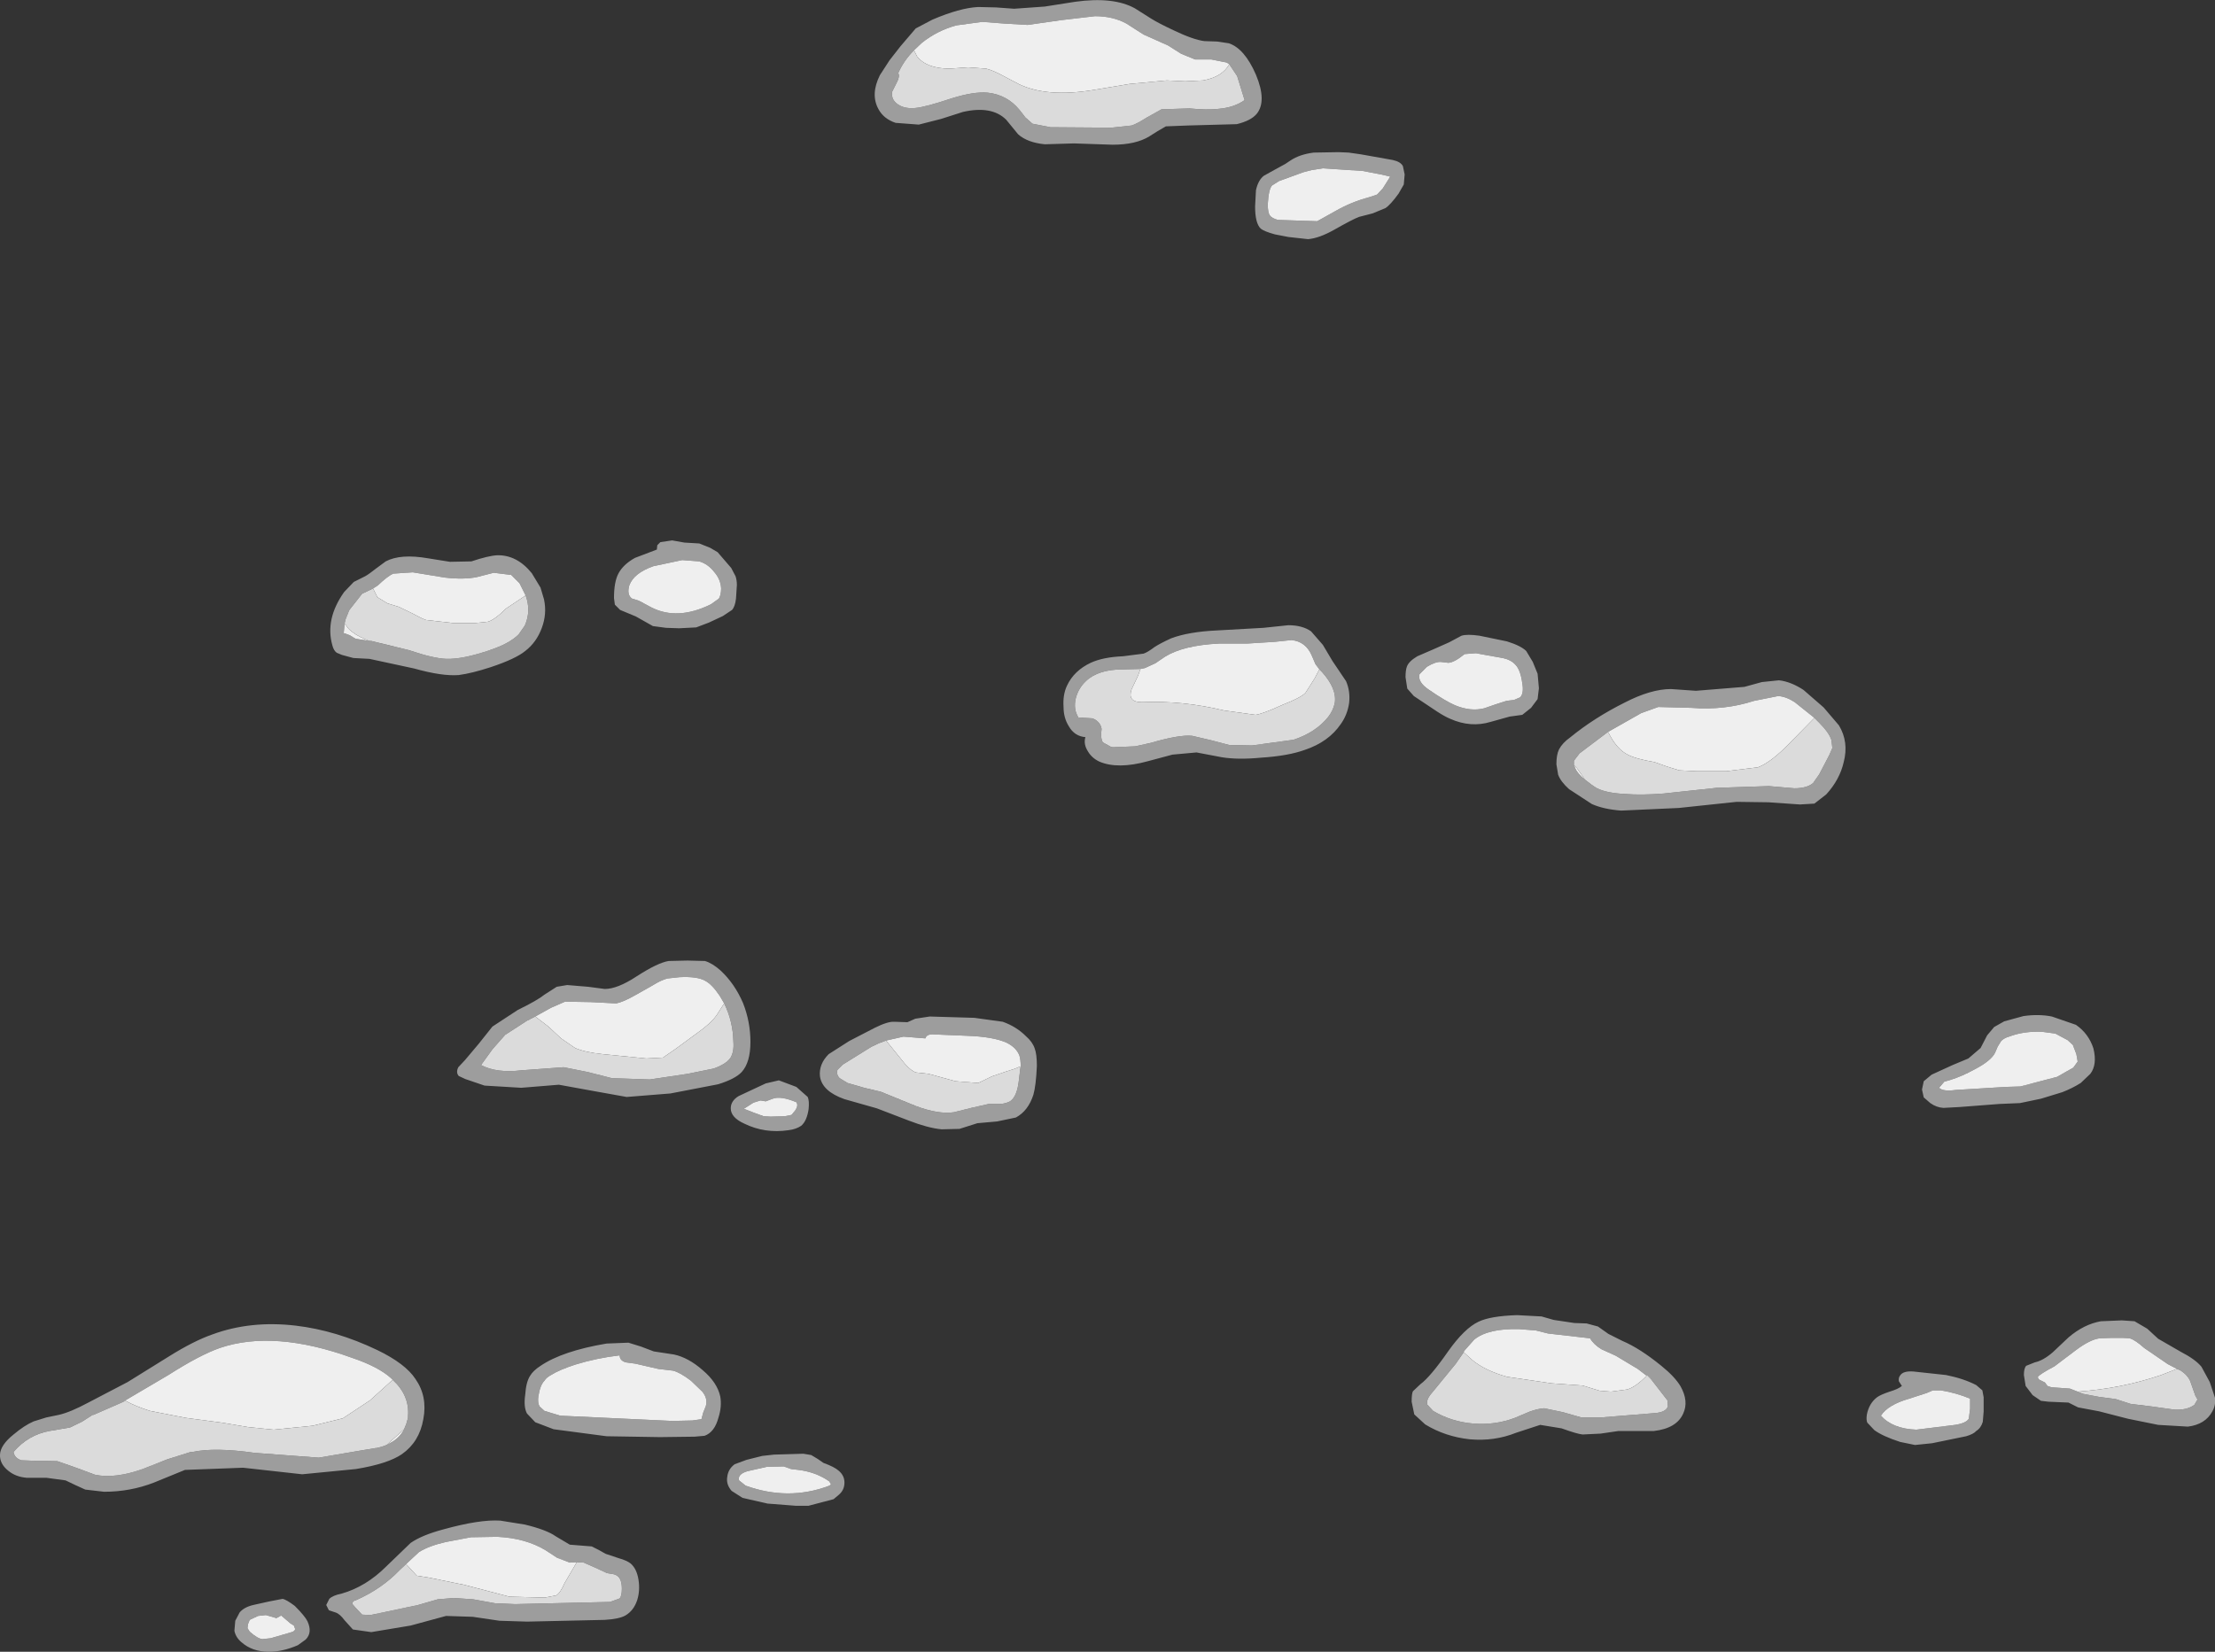 <?xml version="1.0" encoding="UTF-8" standalone="no"?>
<svg xmlns:ffdec="https://www.free-decompiler.com/flash" xmlns:xlink="http://www.w3.org/1999/xlink" ffdec:objectType="shape" height="188.9px" width="253.25px" xmlns="http://www.w3.org/2000/svg">
  <rect width="100%" height="100%" fill="#333333" stroke="none"/>
  <g transform="matrix(1.0, 0.0, 0.0, 1.0, 124.8, 145.8)">
    <path d="M22.5 -118.7 L20.95 -119.0 Q19.7 -119.35 19.35 -119.65 18.7 -120.25 18.7 -122.2 L18.8 -124.05 Q19.05 -125.2 19.7 -125.7 L21.05 -126.45 22.15 -127.05 22.75 -127.45 Q23.8 -128.15 25.4 -128.35 L28.25 -128.4 29.4 -128.35 30.8 -128.15 34.45 -127.5 Q35.35 -127.3 35.6 -126.8 L35.8 -125.85 35.7 -124.7 35.1 -123.65 Q34.15 -122.35 33.6 -122.0 L32.15 -121.4 30.6 -121.0 Q29.9 -120.75 27.7 -119.5 26.0 -118.55 24.75 -118.45 L22.5 -118.7 M31.75 -123.25 L32.65 -123.55 33.3 -124.25 34.15 -125.6 33.1 -125.85 31.0 -126.25 26.45 -126.55 25.15 -126.35 24.2 -126.1 21.45 -125.1 20.65 -124.6 Q20.25 -124.2 20.15 -122.45 20.15 -121.45 20.4 -121.15 20.6 -120.85 21.3 -120.65 L25.8 -120.5 27.95 -121.7 Q29.7 -122.7 31.75 -123.25 M15.75 -138.45 L15.45 -138.65 13.7 -139.0 11.85 -139.0 10.25 -139.65 Q9.75 -139.95 8.75 -140.6 L5.95 -141.85 4.0 -143.1 Q2.45 -143.95 0.4 -143.95 L-3.45 -143.5 -7.3 -142.95 -9.9 -143.1 -12.5 -143.3 -15.45 -142.9 Q-17.65 -142.3 -19.4 -140.9 L-20.3 -140.05 Q-21.45 -138.9 -22.1 -137.45 -21.9 -137.05 -22.25 -136.4 L-22.8 -135.3 Q-22.95 -134.3 -21.95 -133.75 -21.25 -133.35 -20.15 -133.45 -19.0 -133.55 -16.0 -134.55 -13.45 -135.35 -11.85 -135.2 -9.65 -134.95 -8.25 -133.25 L-7.55 -132.35 -6.75 -131.65 -4.7 -131.25 2.3 -131.2 4.6 -131.45 Q5.2 -131.65 6.3 -132.35 L8.0 -133.3 11.2 -133.4 Q13.25 -133.2 14.5 -133.35 16.3 -133.5 17.5 -134.35 L16.65 -137.1 15.75 -138.45 M18.9 -132.8 Q18.25 -132.0 16.6 -131.6 L11.05 -131.45 8.5 -131.35 7.55 -130.8 6.6 -130.2 Q5.05 -129.25 2.4 -129.25 L-2.0 -129.4 -5.35 -129.3 Q-7.35 -129.5 -8.4 -130.45 L-9.75 -132.1 Q-11.4 -133.75 -14.7 -133.0 L-17.2 -132.2 -19.75 -131.55 -22.4 -131.75 Q-23.75 -132.2 -24.35 -133.3 -25.3 -135.0 -24.2 -137.2 L-23.1 -138.9 -21.85 -140.5 -20.1 -142.55 -18.2 -143.55 Q-15.05 -144.9 -12.95 -145.0 L-10.9 -144.95 -8.85 -144.8 -5.35 -145.05 -1.85 -145.6 Q2.5 -146.2 4.95 -144.85 L6.85 -143.65 Q7.65 -143.15 9.35 -142.35 11.65 -141.25 12.9 -141.1 L14.35 -141.05 15.7 -140.85 Q17.5 -140.25 18.8 -137.25 20.05 -134.25 18.9 -132.8 M44.35 -73.1 L47.5 -72.45 Q49.1 -71.95 49.7 -71.35 L50.45 -70.1 51.0 -68.75 51.15 -67.1 51.0 -65.85 50.25 -64.85 49.25 -64.05 47.8 -63.85 45.65 -63.25 Q43.35 -62.55 41.0 -63.6 40.4 -63.85 39.55 -64.4 L36.85 -66.2 36.1 -67.05 35.9 -68.35 Q35.9 -69.15 36.05 -69.55 36.25 -70.15 37.25 -70.75 L39.1 -71.55 40.9 -72.35 42.3 -73.1 Q42.95 -73.3 44.35 -73.1 M47.45 -65.65 L48.3 -65.75 49.0 -66.05 Q49.45 -66.5 49.25 -67.65 49.05 -69.2 48.45 -69.8 47.95 -70.35 47.0 -70.55 L45.3 -70.85 43.95 -71.1 42.65 -71.0 Q41.5 -70.05 40.8 -70.0 L39.95 -70.1 Q39.35 -70.15 38.35 -69.55 L37.5 -68.7 Q37.25 -67.8 38.6 -66.9 40.5 -65.6 41.55 -65.15 43.35 -64.4 44.9 -64.8 L46.2 -65.25 47.45 -65.65 M55.2 -58.25 Q55.3 -57.7 56.0 -57.0 L56.4 -56.65 Q57.2 -56.0 57.8 -55.65 58.9 -55.1 61.0 -55.0 62.85 -54.85 65.4 -55.05 L71.45 -55.7 77.45 -55.9 80.35 -55.65 Q81.8 -55.65 82.5 -56.25 L83.2 -57.25 84.35 -59.45 84.7 -60.25 84.6 -61.15 Q84.35 -62.0 83.15 -63.2 L82.65 -63.7 80.4 -65.5 Q79.4 -66.15 78.5 -66.2 L75.75 -65.65 Q72.35 -64.55 68.6 -64.85 L64.8 -64.95 62.85 -64.25 59.05 -62.1 55.8 -59.65 55.15 -58.8 55.15 -58.65 55.15 -58.25 55.2 -58.25 M53.45 -60.1 Q53.85 -60.85 54.7 -61.45 57.45 -63.7 60.95 -65.45 63.95 -67.0 66.25 -67.0 L69.1 -66.8 74.65 -67.25 76.65 -67.8 78.6 -68.0 Q79.95 -67.85 81.4 -66.9 L83.7 -64.9 85.45 -62.85 Q86.6 -60.95 86.0 -58.65 85.55 -56.65 84.0 -54.95 L82.65 -53.9 81.0 -53.8 77.4 -54.05 73.75 -54.1 67.15 -53.4 60.55 -53.1 Q58.55 -53.25 57.2 -53.85 L54.6 -55.55 Q53.65 -56.4 53.35 -57.2 L53.15 -58.4 Q53.15 -59.5 53.45 -60.1 M7.2 -71.8 Q7.8 -72.2 9.1 -72.8 11.1 -73.55 14.3 -73.7 L19.65 -74.0 22.5 -74.3 Q24.1 -74.3 25.1 -73.6 L26.45 -72.05 27.55 -70.2 29.1 -67.9 Q29.6 -66.75 29.45 -65.4 29.25 -64.05 28.5 -63.0 27.1 -60.95 24.4 -60.05 22.5 -59.35 19.35 -59.15 16.75 -58.9 14.9 -59.2 L12.0 -59.75 9.25 -59.5 6.45 -58.75 Q3.0 -57.8 0.9 -58.7 0.05 -59.1 -0.4 -59.85 -0.95 -60.7 -0.7 -61.5 -1.95 -61.6 -2.6 -62.75 -3.2 -63.7 -3.2 -64.95 -3.3 -66.35 -2.8 -67.4 -2.0 -69.1 -0.1 -70.0 1.3 -70.65 3.6 -70.75 L5.95 -71.05 Q6.4 -71.2 7.2 -71.8 M26.05 -69.25 L25.6 -69.85 25.15 -70.9 Q24.45 -72.45 22.85 -72.6 L20.95 -72.4 17.75 -72.2 14.55 -72.2 Q10.5 -72.0 8.4 -70.7 L7.3 -69.95 6.1 -69.4 5.6 -69.3 3.6 -69.25 Q0.75 -69.25 -0.65 -67.9 -1.5 -67.1 -1.8 -65.95 -2.1 -64.7 -1.5 -63.75 L0.1 -63.65 Q1.0 -63.3 1.15 -62.45 1.0 -61.35 1.3 -60.9 L2.2 -60.4 2.4 -60.35 2.55 -60.35 5.0 -60.45 6.8 -60.85 Q10.05 -61.8 11.5 -61.65 L13.65 -61.15 15.75 -60.6 18.35 -60.55 23.1 -61.2 Q25.65 -62.05 27.05 -63.8 27.6 -64.5 27.8 -65.35 28.1 -67.0 26.35 -68.95 L26.05 -69.25 M112.2 -26.3 L111.6 -26.85 110.2 -27.6 108.7 -27.8 Q106.6 -27.9 104.9 -27.25 104.35 -27.1 104.0 -26.75 L103.6 -26.1 103.3 -25.4 Q102.85 -24.5 101.05 -23.55 99.5 -22.7 98.2 -22.3 L97.5 -22.1 96.9 -21.4 Q97.35 -20.95 98.8 -21.15 L104.55 -21.5 106.2 -21.55 109.25 -22.35 110.4 -22.65 111.45 -23.25 112.25 -23.7 112.75 -24.4 112.6 -25.25 112.2 -26.3 M112.55 -28.6 Q114.0 -27.6 114.55 -25.9 115.0 -24.05 114.2 -23.0 L113.1 -21.95 Q112.15 -21.35 111.0 -20.9 L108.55 -20.15 106.15 -19.65 103.8 -19.55 99.25 -19.2 97.4 -19.1 Q96.6 -19.15 95.9 -19.65 L95.15 -20.3 94.95 -21.2 95.15 -22.15 96.05 -22.9 98.45 -24.0 100.25 -24.75 101.65 -25.95 102.4 -27.4 103.2 -28.35 104.35 -29.0 106.55 -29.6 Q108.3 -29.85 109.8 -29.55 L112.55 -28.6 M112.75 13.35 L113.35 13.6 115.2 13.95 117.1 14.2 118.8 14.75 121.25 15.05 123.75 15.4 Q125.25 15.5 126.1 14.85 L126.45 14.25 126.2 13.8 125.6 12.1 Q125.3 11.45 124.55 10.95 L124.35 10.85 124.1 10.75 123.05 10.2 120.35 8.35 Q119.35 7.45 118.7 7.25 L117.9 7.2 116.65 7.2 115.25 7.25 Q114.15 7.4 112.55 8.6 L110.1 10.45 Q108.5 11.3 108.2 11.65 108.2 11.95 108.5 12.05 L109.0 12.3 109.3 12.7 109.75 12.85 111.85 13.0 112.75 13.35 M117.8 5.2 L119.25 5.3 120.7 6.15 121.95 7.3 124.55 8.8 Q126.2 9.65 126.9 10.5 L127.85 12.25 128.45 14.05 Q128.55 14.9 128.15 15.6 127.35 17.1 125.35 17.35 L121.95 17.15 118.5 16.45 115.2 15.6 112.8 15.15 111.7 14.6 109.4 14.5 108.55 14.4 107.6 13.75 106.8 12.7 106.6 11.45 Q106.6 10.7 106.85 10.4 L107.85 10.0 Q108.8 9.8 109.9 8.85 L111.7 7.15 Q113.45 5.65 115.4 5.3 L117.8 5.2 M100.0 18.45 L96.1 19.25 94.15 19.45 92.45 19.1 Q90.45 18.45 89.5 17.75 L88.7 16.9 Q88.55 16.6 88.65 15.95 88.9 14.7 89.8 14.0 90.2 13.7 91.25 13.35 92.25 13.05 92.65 12.7 L92.3 12.15 Q92.25 11.75 92.45 11.5 92.8 10.95 94.0 11.05 L97.7 11.45 Q99.7 11.85 101.15 12.6 L101.85 13.2 102.0 14.0 102.0 15.6 101.9 16.8 Q101.7 17.5 101.15 17.85 100.85 18.2 100.0 18.45 M95.5 13.5 L93.5 14.15 Q91.05 14.85 90.25 16.1 91.6 17.6 94.3 17.7 L98.75 17.15 Q100.0 16.95 100.3 16.45 L100.45 15.3 100.45 14.15 Q98.9 13.5 97.1 13.2 L96.2 13.2 95.5 13.5 M63.95 11.9 L62.45 10.75 59.95 9.25 58.3 8.5 Q57.4 7.95 57.0 7.25 L52.2 6.7 50.8 6.35 48.9 6.2 Q45.35 6.1 43.75 7.4 L42.6 8.7 42.55 8.85 41.65 10.15 38.95 13.45 Q38.2 14.3 38.4 14.85 L39.05 15.55 Q41.15 16.8 43.65 17.0 46.15 17.2 48.4 16.35 L50.05 15.65 Q51.0 15.3 51.75 15.25 L53.9 15.7 56.0 16.3 58.25 16.3 64.45 15.8 Q65.65 15.7 65.9 15.05 L65.85 14.35 63.95 11.9 M59.1 6.75 L60.7 7.55 Q62.7 8.4 65.15 10.4 66.7 11.65 67.35 12.75 68.3 14.45 67.65 15.85 66.9 17.55 64.3 17.85 L62.3 17.85 60.25 17.85 58.2 18.15 56.15 18.25 Q55.55 18.2 53.75 17.55 L51.3 17.15 48.55 18.05 Q46.05 19.05 43.25 18.8 40.45 18.5 38.15 17.1 L36.9 15.95 36.6 14.5 Q36.6 13.55 36.75 13.3 L37.6 12.5 Q38.75 11.65 40.8 8.7 42.65 6.1 44.25 5.35 45.6 4.7 48.65 4.6 L51.45 4.75 52.85 5.15 55.2 5.5 56.6 5.55 57.9 5.9 59.1 6.75 M-64.7 -77.7 L-65.4 -79.1 -66.35 -80.05 -68.35 -80.3 -70.3 -79.8 Q-71.8 -79.5 -73.95 -79.75 L-77.6 -80.35 -79.85 -80.2 Q-80.5 -79.9 -81.6 -78.85 L-82.15 -78.5 -83.4 -77.9 -84.85 -76.05 -84.9 -75.95 -85.3 -74.95 -85.4 -74.5 -85.5 -73.4 -84.8 -73.15 -84.15 -72.75 -82.55 -72.5 -82.35 -72.5 -78.05 -71.45 Q-75.25 -70.5 -73.75 -70.45 -71.85 -70.4 -68.8 -71.45 -66.55 -72.2 -65.5 -73.25 L-64.8 -74.25 Q-64.4 -75.15 -64.4 -76.05 -64.4 -76.9 -64.7 -77.7 M-85.7 -70.9 L-86.3 -71.15 Q-86.65 -71.4 -86.8 -72.0 -87.65 -75.0 -85.45 -78.1 L-84.35 -79.25 -83.05 -79.9 Q-82.6 -80.15 -81.85 -80.75 L-80.7 -81.6 Q-79.0 -82.5 -75.85 -81.95 L-73.35 -81.55 -70.9 -81.6 Q-68.95 -82.25 -67.95 -82.3 -65.7 -82.35 -64.0 -80.25 L-63.0 -78.6 -62.6 -77.25 Q-62.25 -75.6 -62.85 -74.0 -63.45 -72.35 -64.75 -71.35 -65.85 -70.45 -68.7 -69.5 -70.85 -68.8 -72.35 -68.6 -74.25 -68.45 -77.45 -69.35 L-82.55 -70.45 -84.4 -70.55 -85.7 -70.9 M-44.85 -83.65 L-43.6 -83.15 -42.75 -82.65 -41.2 -80.85 -40.7 -79.9 Q-40.55 -79.45 -40.55 -78.9 L-40.65 -77.35 Q-40.75 -76.45 -41.1 -76.05 L-42.15 -75.35 -43.75 -74.6 -45.2 -74.05 -47.15 -73.95 -48.65 -74.0 -50.15 -74.2 -52.1 -75.3 -53.9 -76.05 -54.5 -76.65 -54.6 -77.4 Q-54.6 -79.25 -54.1 -80.2 -53.55 -81.25 -52.2 -82.0 L-49.7 -82.95 -49.65 -83.45 -49.3 -83.8 -47.95 -84.0 -46.55 -83.75 -44.85 -83.65 M-51.75 -77.1 L-50.35 -76.35 Q-47.35 -74.8 -43.5 -76.7 L-42.6 -77.35 Q-42.35 -77.8 -42.35 -78.5 -42.4 -79.55 -43.15 -80.4 -43.85 -81.3 -44.85 -81.6 L-46.8 -81.75 -50.1 -81.05 Q-52.35 -80.25 -52.85 -78.85 -53.15 -77.8 -52.55 -77.35 L-51.75 -77.1 M-42.0 -31.05 L-42.5 -31.9 Q-43.4 -33.25 -44.2 -33.65 -45.1 -34.15 -47.1 -34.05 L-48.5 -33.9 Q-49.25 -33.7 -50.2 -33.1 L-52.15 -32.0 Q-53.55 -31.2 -54.35 -31.05 L-57.25 -31.2 -60.2 -31.25 -61.8 -30.55 -63.6 -29.55 -64.2 -29.25 -64.25 -29.2 -64.5 -29.1 -67.05 -27.45 -68.5 -25.8 -69.8 -24.0 Q-68.0 -23.05 -65.15 -23.4 L-60.35 -23.75 -57.6 -23.2 -54.85 -22.5 -50.5 -22.35 -46.15 -23.0 -43.2 -23.6 Q-41.8 -24.1 -41.3 -24.8 -40.85 -25.5 -40.95 -26.7 -41.0 -29.0 -42.0 -31.05 M-46.2 -35.95 L-44.2 -35.9 Q-43.35 -35.65 -42.4 -34.8 -40.8 -33.3 -39.85 -31.1 -39.0 -28.95 -39.0 -26.65 -39.0 -24.3 -40.0 -23.2 -40.75 -22.4 -42.7 -21.8 L-48.15 -20.75 -53.15 -20.35 -57.05 -21.05 -60.9 -21.75 -65.2 -21.4 -69.4 -21.65 -71.6 -22.4 -72.35 -22.75 Q-72.7 -23.15 -72.4 -23.75 L-71.65 -24.55 -70.05 -26.45 -68.5 -28.4 -65.6 -30.3 Q-63.35 -31.4 -62.55 -32.05 L-61.15 -32.95 -59.95 -33.15 -57.55 -32.95 -55.65 -32.7 Q-54.2 -32.7 -52.0 -34.15 -49.6 -35.7 -48.35 -35.9 L-46.2 -35.95 M-8.1 -23.85 Q-8.1 -24.65 -8.25 -25.1 -8.6 -26.0 -9.7 -26.55 -11.25 -27.25 -14.3 -27.35 L-17.9 -27.5 Q-18.85 -27.6 -19.0 -27.05 L-21.5 -27.25 -23.5 -26.8 -24.3 -26.5 -25.15 -26.1 -28.45 -24.05 -29.05 -23.45 Q-29.2 -22.9 -28.8 -22.5 L-27.9 -21.95 -26.0 -21.4 -24.1 -20.95 -20.05 -19.3 Q-17.5 -18.35 -15.75 -18.6 L-13.75 -19.1 -11.75 -19.55 -10.45 -19.55 Q-9.7 -19.6 -9.25 -19.9 -8.5 -20.45 -8.3 -22.3 L-8.15 -23.55 -8.1 -23.85 M-31.05 -22.7 Q-31.2 -24.1 -30.05 -25.25 L-27.7 -26.75 -24.8 -28.25 Q-23.3 -29.0 -22.55 -28.95 L-21.05 -28.9 -20.15 -29.3 -18.5 -29.55 -13.4 -29.4 -10.15 -28.95 Q-8.6 -28.4 -7.5 -27.3 -6.75 -26.65 -6.5 -25.9 -6.25 -25.25 -6.25 -23.9 -6.35 -21.65 -6.65 -20.6 -7.25 -18.75 -8.65 -18.0 L-10.8 -17.55 -13.05 -17.35 -15.1 -16.7 -17.15 -16.65 Q-18.7 -16.8 -20.9 -17.65 L-24.55 -19.05 -28.25 -20.1 Q-30.8 -21.0 -31.05 -22.7 M-34.65 -16.55 Q-37.35 -16.15 -39.7 -17.3 -41.25 -18.0 -41.25 -19.05 -41.25 -19.9 -40.35 -20.45 L-38.75 -21.2 -37.25 -21.9 -35.75 -22.25 -33.75 -21.5 -32.45 -20.35 Q-32.25 -19.9 -32.35 -18.95 -32.55 -17.6 -33.2 -17.05 -33.8 -16.65 -34.65 -16.55 M-38.65 -19.7 L-39.75 -19.0 -38.6 -18.55 -37.5 -18.15 -36.7 -18.1 -35.05 -18.15 -34.3 -18.3 -33.85 -18.85 Q-33.5 -19.4 -33.75 -19.75 -35.55 -20.5 -36.45 -20.15 L-37.25 -19.85 -37.85 -19.95 -38.65 -19.7 M-37.65 20.7 L-36.3 20.55 -32.95 20.45 -32.05 20.6 -31.3 21.05 -30.65 21.5 Q-29.4 21.95 -28.9 22.4 -28.25 22.95 -28.25 23.75 -28.25 24.6 -28.9 25.15 L-29.5 25.65 -32.35 26.4 -33.85 26.4 -37.05 26.15 -39.9 25.5 -41.15 24.7 Q-41.8 23.95 -41.65 23.1 -41.55 22.2 -40.8 21.65 L-39.45 21.15 -37.65 20.7 M-37.15 21.95 L-39.35 22.45 Q-40.5 22.8 -40.3 23.5 L-39.55 24.1 Q-34.7 25.85 -30.1 24.15 -29.8 24.05 -29.8 23.9 L-30.0 23.6 Q-31.5 22.55 -33.5 22.3 L-34.35 22.2 -35.2 21.9 -37.15 21.95 M-61.8 11.45 Q-62.35 11.75 -62.55 12.1 -63.05 12.6 -63.25 13.9 -63.35 14.65 -63.1 15.05 L-62.55 15.55 -60.75 16.1 -47.95 16.7 -45.65 16.65 -44.6 16.5 -44.4 15.75 -44.1 15.0 Q-43.85 14.15 -44.5 13.35 L-45.8 12.1 Q-47.05 11.15 -47.85 10.95 L-49.55 10.75 -50.85 10.45 -52.15 10.15 -53.25 10.0 Q-53.95 9.8 -53.95 9.2 -56.55 9.5 -59.0 10.25 -60.85 10.85 -61.8 11.45 M-64.2 11.55 Q-63.85 10.95 -63.0 10.4 -60.5 8.7 -55.45 7.85 L-52.95 7.75 -51.5 8.2 -50.05 8.75 -47.75 9.1 Q-46.1 9.45 -44.45 10.9 -42.8 12.3 -42.45 13.9 -42.25 15.05 -42.65 16.3 -43.1 18.0 -44.25 18.4 L-45.4 18.5 -49.35 18.55 -55.45 18.45 -61.5 17.65 -63.6 16.85 -64.55 15.85 Q-64.95 15.1 -64.75 13.7 -64.65 12.25 -64.2 11.55 M-79.9 12.0 L-80.1 11.8 Q-81.55 10.5 -84.5 9.5 -93.45 6.25 -99.65 8.35 -101.95 9.15 -105.55 11.45 L-110.9 14.6 -111.35 14.8 -114.1 16.0 -114.2 16.0 -115.45 16.8 -116.8 17.45 -119.15 17.85 Q-121.6 18.3 -123.25 20.25 -123.15 20.95 -122.35 21.2 L-121.05 21.25 -118.25 21.3 -116.1 22.05 -113.95 22.85 Q-111.65 23.35 -108.35 22.15 L-105.7 21.1 -103.0 20.25 -102.85 20.25 -102.8 20.25 Q-100.25 19.7 -95.7 20.35 L-88.35 20.9 -83.65 20.1 -81.85 19.8 -81.75 19.8 -81.15 19.65 -80.6 19.45 -80.15 19.2 Q-79.1 18.65 -78.6 17.65 L-78.35 17.05 -78.15 16.35 -78.15 16.15 Q-77.95 13.8 -79.9 12.0 M-117.3 23.5 L-119.5 23.2 -121.75 23.2 Q-123.0 23.1 -123.85 22.4 -124.85 21.6 -124.8 20.55 -124.75 19.45 -123.25 18.25 -122.0 17.2 -120.95 16.75 L-119.5 16.3 -118.05 16.0 Q-116.75 15.7 -114.7 14.6 L-110.2 12.25 -105.45 9.3 Q-102.65 7.55 -100.5 6.8 -96.15 5.2 -91.0 5.8 -86.35 6.35 -81.65 8.6 -78.45 10.15 -77.3 11.9 -75.9 13.9 -76.4 16.5 -76.85 19.1 -78.85 20.5 -80.45 21.6 -84.1 22.2 L-90.25 22.8 -97.0 22.05 -103.65 22.3 -107.2 23.75 Q-109.9 24.8 -112.9 24.8 L-115.05 24.55 -116.15 24.05 -117.3 23.5 M-64.8 28.55 Q-62.3 29.15 -61.25 29.9 L-59.65 30.85 -58.4 30.95 -57.15 31.05 -56.35 31.45 -55.55 31.9 -54.05 32.4 Q-53.15 32.65 -52.7 33.0 -52.0 33.6 -51.8 34.85 -51.6 36.1 -51.95 37.2 -52.35 38.4 -53.3 38.95 -54.0 39.35 -55.65 39.45 L-64.55 39.65 -67.7 39.55 -70.75 39.1 -73.8 39.0 -77.85 40.1 -82.35 40.85 -84.45 40.55 -85.4 39.5 Q-85.95 38.75 -86.45 38.6 L-87.2 38.35 -87.5 37.75 -87.15 37.05 Q-86.75 36.65 -85.75 36.45 -82.95 35.65 -80.65 33.35 L-77.85 30.65 Q-76.55 29.75 -74.1 29.1 -69.95 27.95 -67.6 28.1 L-64.8 28.55 M-58.85 32.85 L-59.65 32.9 -61.1 32.35 -62.4 31.5 Q-64.7 30.1 -67.95 29.95 L-70.95 30.0 -73.85 30.55 Q-75.8 31.0 -76.9 31.7 L-78.35 33.05 -79.1 33.75 Q-81.15 35.9 -84.1 37.2 -84.55 37.3 -84.5 37.65 L-84.2 38.0 -83.4 38.85 -82.45 38.9 -77.0 37.75 -74.75 37.1 -72.9 36.95 -70.7 37.1 -68.2 37.55 -65.9 37.65 -55.05 37.4 -53.95 37.0 Q-53.7 36.7 -53.7 35.9 -53.7 34.75 -54.25 34.4 -54.45 34.25 -54.8 34.2 L-55.4 34.1 -56.7 33.5 -58.05 32.9 -58.85 32.85 M-91.05 40.5 L-91.2 40.1 -91.6 39.85 -92.3 39.25 -92.65 38.95 -93.2 39.25 -94.4 38.9 -95.3 39.0 -96.25 39.45 -96.45 39.95 -96.5 40.4 -96.25 40.8 Q-95.35 41.6 -94.8 41.65 L-93.85 41.55 -91.45 40.85 Q-91.1 40.75 -91.05 40.5 M-98.0 40.7 L-97.9 39.55 -97.4 38.6 Q-96.9 38.0 -95.85 37.75 L-94.05 37.35 -92.5 37.05 Q-92.1 37.1 -91.1 37.85 -89.95 39.0 -89.65 39.6 -89.05 40.9 -89.85 41.7 L-90.75 42.35 Q-92.5 43.1 -94.05 43.1 -95.95 43.1 -97.2 42.0 -97.85 41.45 -98.0 40.7" fill="#9d9d9d" fill-rule="evenodd" stroke="none"/>
    <path d="M-20.3 -140.05 L-19.4 -140.9 Q-17.65 -142.3 -15.45 -142.9 L-12.5 -143.3 -9.9 -143.1 -7.3 -142.95 -3.45 -143.5 0.4 -143.95 Q2.45 -143.95 4.0 -143.1 L5.95 -141.85 8.75 -140.6 Q9.75 -139.95 10.25 -139.65 L11.85 -139.0 13.7 -139.0 15.45 -138.65 15.75 -138.45 Q14.95 -137.0 12.75 -136.6 L10.7 -136.5 8.6 -136.6 4.35 -136.2 0.15 -135.5 Q-5.05 -134.65 -8.25 -136.15 L-10.15 -137.15 Q-11.25 -137.75 -12.05 -137.95 L-14.1 -138.1 -16.2 -137.95 Q-18.85 -137.95 -19.95 -139.35 L-20.3 -140.05 M31.75 -123.25 Q29.7 -122.7 27.95 -121.7 L25.8 -120.5 21.3 -120.65 Q20.6 -120.85 20.4 -121.15 20.15 -121.45 20.15 -122.45 20.25 -124.2 20.65 -124.6 L21.45 -125.1 24.2 -126.1 25.15 -126.35 26.45 -126.55 31.0 -126.25 33.1 -125.85 34.15 -125.6 33.3 -124.25 32.65 -123.55 31.75 -123.25 M47.45 -65.65 L46.2 -65.25 44.9 -64.8 Q43.35 -64.4 41.55 -65.15 40.5 -65.6 38.6 -66.9 37.25 -67.8 37.5 -68.7 L38.35 -69.55 Q39.35 -70.15 39.95 -70.1 L40.8 -70.0 Q41.5 -70.05 42.65 -71.0 L43.95 -71.1 45.3 -70.85 47.0 -70.55 Q47.95 -70.35 48.45 -69.8 49.05 -69.2 49.25 -67.65 49.45 -66.5 49.0 -66.05 L48.3 -65.75 47.45 -65.65 M55.2 -58.25 L55.5 -57.95 56.1 -57.1 56.4 -56.65 56.0 -57.0 Q55.3 -57.7 55.2 -58.25 M82.65 -63.7 L79.9 -60.9 Q77.75 -58.65 76.2 -58.05 L72.55 -57.6 69.25 -57.6 67.2 -57.7 65.75 -58.15 64.35 -58.65 Q62.25 -59.0 61.3 -59.5 60.05 -60.1 59.05 -62.1 L62.85 -64.25 64.8 -64.95 68.6 -64.85 Q72.35 -64.55 75.75 -65.65 L78.5 -66.2 Q79.4 -66.15 80.4 -65.5 L82.65 -63.7 M26.05 -69.25 L25.5 -68.2 24.45 -66.55 Q23.9 -66.0 21.85 -65.2 19.55 -64.15 18.75 -64.05 L15.15 -64.55 Q10.4 -65.7 5.8 -65.5 4.85 -65.5 4.6 -65.9 4.35 -66.2 4.55 -66.9 L5.3 -68.5 5.6 -69.3 6.1 -69.4 7.3 -69.95 8.4 -70.7 Q10.5 -72.0 14.55 -72.2 L17.75 -72.2 20.95 -72.4 22.85 -72.6 Q24.45 -72.45 25.15 -70.9 L25.6 -69.85 26.05 -69.25 M112.2 -26.3 L112.6 -25.25 112.75 -24.4 112.25 -23.7 111.45 -23.25 110.4 -22.65 109.25 -22.35 106.2 -21.55 104.55 -21.5 98.8 -21.15 Q97.35 -20.95 96.9 -21.4 L97.5 -22.1 98.2 -22.3 Q99.5 -22.7 101.05 -23.55 102.85 -24.5 103.3 -25.4 L103.6 -26.1 104.0 -26.75 Q104.35 -27.1 104.9 -27.25 106.6 -27.9 108.7 -27.8 L110.2 -27.6 111.6 -26.85 112.2 -26.3 M124.1 10.75 L122.3 11.45 Q117.75 13.0 112.75 13.35 L111.85 13.0 109.75 12.85 109.3 12.7 109.0 12.3 108.5 12.05 Q108.2 11.95 108.2 11.65 108.5 11.3 110.1 10.45 L112.55 8.6 Q114.15 7.4 115.25 7.25 L116.65 7.2 117.9 7.2 118.7 7.25 Q119.35 7.45 120.35 8.35 L123.05 10.2 124.1 10.75 M42.55 8.85 L42.6 8.7 43.75 7.4 Q45.35 6.1 48.9 6.2 L50.8 6.35 52.2 6.7 57.0 7.25 Q57.4 7.95 58.3 8.5 L59.95 9.25 62.45 10.75 63.95 11.9 63.5 11.5 Q62.25 12.8 61.25 13.1 L59.4 13.35 58.1 13.25 56.15 12.65 52.6 12.4 47.5 11.65 Q45.0 10.95 43.55 9.75 L42.55 8.85 M95.5 13.5 L96.2 13.2 97.1 13.2 Q98.9 13.5 100.45 14.15 L100.45 15.3 100.3 16.45 Q100.0 16.95 98.75 17.15 L94.3 17.7 Q91.6 17.6 90.25 16.1 91.05 14.85 93.5 14.15 L95.5 13.5 M-64.7 -77.7 L-66.95 -76.2 Q-68.2 -74.95 -69.0 -74.7 L-70.45 -74.55 -73.0 -74.55 -76.1 -74.9 Q-76.65 -75.1 -77.65 -75.65 L-79.2 -76.4 -80.5 -76.8 -81.65 -77.5 -82.15 -78.5 -81.6 -78.85 Q-80.5 -79.9 -79.85 -80.2 L-77.6 -80.35 -73.95 -79.75 Q-71.8 -79.5 -70.3 -79.8 L-68.35 -80.3 -66.35 -80.05 -65.4 -79.1 -64.7 -77.7 M-85.4 -74.5 L-84.95 -73.9 Q-84.25 -73.2 -82.95 -72.65 L-82.55 -72.5 -84.15 -72.75 -84.8 -73.15 -85.5 -73.4 -85.4 -74.5 M-63.6 -29.55 L-61.8 -30.55 -60.2 -31.25 -57.25 -31.2 -54.35 -31.05 Q-53.55 -31.2 -52.15 -32.0 L-50.2 -33.1 Q-49.25 -33.7 -48.5 -33.9 L-47.1 -34.05 Q-45.1 -34.15 -44.2 -33.65 -43.4 -33.25 -42.5 -31.9 L-42.0 -31.05 -42.9 -29.65 Q-43.6 -28.7 -45.1 -27.65 L-47.55 -25.85 -49.0 -24.85 -50.9 -24.75 -55.9 -25.25 Q-57.9 -25.45 -59.05 -25.95 L-60.65 -27.05 -62.1 -28.4 -63.6 -29.55 M-51.75 -77.1 L-52.55 -77.35 Q-53.15 -77.8 -52.85 -78.85 -52.35 -80.25 -50.1 -81.05 L-46.8 -81.75 -44.85 -81.6 Q-43.85 -81.3 -43.15 -80.4 -42.4 -79.55 -42.35 -78.5 -42.35 -77.8 -42.6 -77.35 L-43.5 -76.7 Q-47.35 -74.8 -50.35 -76.35 L-51.75 -77.1 M-23.5 -26.8 L-21.5 -27.25 -19.0 -27.05 Q-18.85 -27.6 -17.9 -27.5 L-14.3 -27.35 Q-11.25 -27.25 -9.7 -26.55 -8.6 -26.0 -8.25 -25.1 -8.1 -24.65 -8.1 -23.85 L-8.25 -23.8 Q-8.75 -23.55 -9.8 -23.25 L-11.4 -22.7 -12.95 -21.95 -15.55 -22.15 -18.65 -23.0 -20.05 -23.15 Q-20.6 -23.3 -21.35 -24.15 L-23.45 -26.75 -23.5 -26.8 M-38.65 -19.7 L-37.85 -19.95 -37.25 -19.85 -36.45 -20.15 Q-35.55 -20.5 -33.75 -19.75 -33.5 -19.4 -33.85 -18.85 L-34.3 -18.3 -35.05 -18.15 -36.7 -18.1 -37.5 -18.15 -38.6 -18.55 -39.75 -19.0 -38.65 -19.7 M-61.8 11.45 Q-60.85 10.85 -59.0 10.25 -56.55 9.5 -53.95 9.2 -53.95 9.8 -53.25 10.0 L-52.15 10.15 -50.85 10.45 -49.55 10.75 -47.85 10.95 Q-47.05 11.15 -45.8 12.1 L-44.5 13.35 Q-43.85 14.15 -44.1 15.0 L-44.4 15.75 -44.6 16.5 -45.65 16.65 -47.95 16.7 -60.75 16.1 -62.55 15.55 -63.1 15.05 Q-63.35 14.65 -63.25 13.9 -63.05 12.6 -62.55 12.1 -62.35 11.75 -61.8 11.45 M-37.15 21.95 L-35.2 21.9 -34.35 22.2 -33.5 22.3 Q-31.5 22.55 -30.0 23.6 L-29.8 23.9 Q-29.8 24.05 -30.1 24.15 -34.7 25.85 -39.55 24.1 L-40.3 23.5 Q-40.5 22.8 -39.35 22.45 L-37.15 21.95 M-110.9 14.6 L-105.55 11.45 Q-101.95 9.15 -99.65 8.35 -93.45 6.25 -84.5 9.5 -81.55 10.5 -80.1 11.8 L-79.9 12.0 -82.5 14.35 -85.6 16.4 -89.05 17.25 -93.5 17.7 -96.45 17.4 -99.4 16.9 -103.55 16.35 -107.65 15.55 Q-109.25 15.05 -110.45 14.4 L-110.9 14.6 M-78.6 17.65 Q-79.1 18.65 -80.15 19.2 L-80.6 19.45 -78.6 17.65 M-58.85 32.85 L-60.25 35.25 Q-60.75 36.4 -61.2 36.65 L-62.5 36.9 -66.55 36.8 -71.7 35.45 -75.85 34.6 -77.15 34.4 -78.3 33.15 -78.35 33.05 -76.9 31.7 Q-75.8 31.0 -73.85 30.55 L-70.95 30.0 -67.95 29.95 Q-64.7 30.1 -62.4 31.5 L-61.1 32.35 -59.65 32.9 -58.85 32.85 M-91.05 40.5 Q-91.1 40.75 -91.45 40.85 L-93.85 41.55 -94.8 41.65 Q-95.35 41.6 -96.25 40.8 L-96.5 40.4 -96.45 39.95 -96.25 39.45 -95.3 39.0 -94.4 38.9 -93.2 39.25 -92.65 38.95 -92.3 39.25 -91.6 39.85 -91.2 40.1 -91.05 40.5" fill="#efefef" fill-rule="evenodd" stroke="none"/>
    <path d="M-20.3 -140.05 L-19.95 -139.35 Q-18.85 -137.95 -16.2 -137.95 L-14.1 -138.1 -12.05 -137.95 Q-11.25 -137.75 -10.15 -137.15 L-8.25 -136.15 Q-5.05 -134.65 0.15 -135.5 L4.35 -136.2 8.6 -136.6 10.7 -136.5 12.75 -136.6 Q14.95 -137.0 15.75 -138.45 L16.65 -137.1 17.5 -134.35 Q16.3 -133.5 14.5 -133.35 13.25 -133.2 11.2 -133.4 L8.0 -133.3 6.3 -132.35 Q5.2 -131.65 4.6 -131.45 L2.3 -131.2 -4.7 -131.25 -6.75 -131.65 -7.55 -132.35 -8.25 -133.25 Q-9.65 -134.95 -11.85 -135.2 -13.45 -135.35 -16.0 -134.55 -19.0 -133.55 -20.15 -133.45 -21.25 -133.35 -21.95 -133.75 -22.95 -134.3 -22.8 -135.3 L-22.25 -136.4 Q-21.9 -137.05 -22.1 -137.45 -21.45 -138.9 -20.3 -140.05 M56.4 -56.65 L56.1 -57.1 55.5 -57.95 55.2 -58.25 55.15 -58.25 55.15 -58.65 55.15 -58.8 55.8 -59.65 59.05 -62.1 Q60.05 -60.1 61.3 -59.5 62.25 -59.0 64.35 -58.65 L65.75 -58.15 67.2 -57.7 69.25 -57.6 72.55 -57.6 76.2 -58.05 Q77.75 -58.65 79.9 -60.9 L82.65 -63.7 83.15 -63.2 Q84.35 -62.0 84.6 -61.15 L84.7 -60.25 84.35 -59.45 83.2 -57.25 82.5 -56.25 Q81.8 -55.65 80.35 -55.65 L77.45 -55.9 71.45 -55.7 65.4 -55.05 Q62.85 -54.85 61.0 -55.0 58.9 -55.1 57.8 -55.65 57.2 -56.0 56.4 -56.65 M5.6 -69.3 L5.3 -68.5 4.55 -66.9 Q4.35 -66.2 4.6 -65.9 4.85 -65.5 5.8 -65.5 10.4 -65.7 15.15 -64.55 L18.75 -64.05 Q19.55 -64.15 21.85 -65.2 23.9 -66.0 24.45 -66.55 L25.5 -68.2 26.05 -69.25 26.35 -68.95 Q28.1 -67.0 27.8 -65.35 27.6 -64.5 27.05 -63.8 25.65 -62.05 23.1 -61.2 L18.35 -60.55 15.75 -60.6 13.65 -61.15 11.5 -61.65 Q10.05 -61.8 6.8 -60.85 L5.0 -60.45 2.55 -60.35 2.4 -60.35 2.2 -60.4 1.3 -60.9 Q1.0 -61.35 1.15 -62.45 1.0 -63.3 0.1 -63.65 L-1.5 -63.75 Q-2.1 -64.7 -1.8 -65.95 -1.5 -67.1 -0.65 -67.9 0.75 -69.25 3.6 -69.25 L5.6 -69.3 M124.1 10.75 L124.35 10.85 124.55 10.95 Q125.3 11.45 125.6 12.1 L126.2 13.8 126.45 14.25 126.1 14.85 Q125.25 15.5 123.75 15.4 L121.25 15.05 118.8 14.75 117.1 14.2 115.2 13.95 113.35 13.6 112.75 13.35 Q117.75 13.0 122.3 11.45 L124.1 10.75 M42.55 8.85 L43.55 9.75 Q45.0 10.95 47.5 11.65 L52.6 12.4 56.15 12.65 58.1 13.25 59.4 13.35 61.25 13.1 Q62.25 12.8 63.5 11.5 L63.95 11.9 65.85 14.35 65.9 15.05 Q65.65 15.7 64.45 15.8 L58.25 16.3 56.0 16.3 53.9 15.7 51.75 15.25 Q51.0 15.3 50.05 15.65 L48.4 16.35 Q46.15 17.2 43.65 17.0 41.15 16.8 39.05 15.55 L38.4 14.85 Q38.2 14.3 38.95 13.45 L41.65 10.15 42.55 8.85 M-82.15 -78.5 L-81.65 -77.5 -80.5 -76.8 -79.2 -76.4 -77.65 -75.65 Q-76.65 -75.1 -76.1 -74.9 L-73.0 -74.55 -70.45 -74.55 -69.0 -74.7 Q-68.2 -74.95 -66.95 -76.2 L-64.7 -77.7 Q-64.4 -76.9 -64.4 -76.05 -64.4 -75.15 -64.8 -74.25 L-65.5 -73.25 Q-66.55 -72.2 -68.8 -71.45 -71.85 -70.4 -73.75 -70.45 -75.25 -70.5 -78.05 -71.45 L-82.35 -72.5 -82.55 -72.5 -82.95 -72.65 Q-84.25 -73.2 -84.95 -73.9 L-85.4 -74.5 -85.3 -74.95 -84.9 -75.95 -84.85 -76.05 -83.4 -77.9 -82.15 -78.5 M-63.6 -29.55 L-62.1 -28.4 -60.65 -27.05 -59.05 -25.95 Q-57.9 -25.45 -55.9 -25.25 L-50.9 -24.75 -49.0 -24.85 -47.55 -25.85 -45.1 -27.65 Q-43.6 -28.7 -42.9 -29.65 L-42.0 -31.05 Q-41.0 -29.0 -40.95 -26.7 -40.85 -25.5 -41.3 -24.8 -41.8 -24.1 -43.2 -23.6 L-46.15 -23.0 -50.5 -22.35 -54.85 -22.5 -57.6 -23.2 -60.35 -23.75 -65.15 -23.4 Q-68.0 -23.05 -69.8 -24.0 L-68.5 -25.8 -67.05 -27.45 -64.5 -29.1 -64.25 -29.2 -64.2 -29.25 -63.6 -29.55 M-23.5 -26.8 L-23.45 -26.75 -21.35 -24.15 Q-20.6 -23.3 -20.05 -23.15 L-18.65 -23.0 -15.55 -22.15 -12.95 -21.95 -11.4 -22.7 -9.8 -23.25 Q-8.75 -23.55 -8.25 -23.8 L-8.1 -23.85 -8.15 -23.55 -8.3 -22.3 Q-8.5 -20.45 -9.25 -19.9 -9.7 -19.6 -10.45 -19.55 L-11.75 -19.55 -13.75 -19.1 -15.75 -18.6 Q-17.5 -18.35 -20.05 -19.3 L-24.1 -20.95 -26.0 -21.4 -27.9 -21.95 -28.8 -22.5 Q-29.2 -22.9 -29.05 -23.45 L-28.45 -24.05 -25.15 -26.1 -24.3 -26.5 -23.5 -26.8 M-110.9 14.6 L-110.45 14.4 Q-109.25 15.05 -107.65 15.55 L-103.55 16.35 -99.4 16.9 -96.45 17.4 -93.5 17.7 -89.05 17.25 -85.6 16.4 -82.5 14.35 -79.9 12.0 Q-77.95 13.8 -78.15 16.15 L-78.15 16.35 -78.35 17.05 -78.6 17.65 -80.6 19.45 -81.15 19.65 -81.75 19.8 -81.85 19.8 -83.65 20.1 -88.35 20.9 -95.7 20.35 Q-100.25 19.7 -102.8 20.25 L-102.85 20.25 -103.0 20.25 -105.7 21.1 -108.35 22.15 Q-111.65 23.35 -113.95 22.85 L-116.1 22.05 -118.25 21.3 -121.05 21.25 -122.35 21.2 Q-123.15 20.95 -123.25 20.25 -121.6 18.3 -119.15 17.85 L-116.8 17.45 -115.45 16.8 -114.2 16.0 -114.1 16.0 -111.35 14.8 -110.9 14.6 M-78.35 33.05 L-78.3 33.15 -77.15 34.4 -75.85 34.6 -71.7 35.45 -66.55 36.8 -62.5 36.9 -61.2 36.65 Q-60.75 36.4 -60.25 35.25 L-58.85 32.85 -58.05 32.9 -56.7 33.5 -55.4 34.1 -54.8 34.2 Q-54.45 34.25 -54.25 34.4 -53.7 34.75 -53.7 35.9 -53.7 36.7 -53.95 37.0 L-55.05 37.4 -65.9 37.65 -68.2 37.55 -70.7 37.1 -72.9 36.95 -74.75 37.1 -77.0 37.75 -82.45 38.9 -83.4 38.85 -84.2 38.0 -84.5 37.65 Q-84.55 37.3 -84.1 37.2 -81.15 35.9 -79.1 33.75 L-78.35 33.05" fill="#dbdbdb" fill-rule="evenodd" stroke="none"/>
  </g>
</svg>
